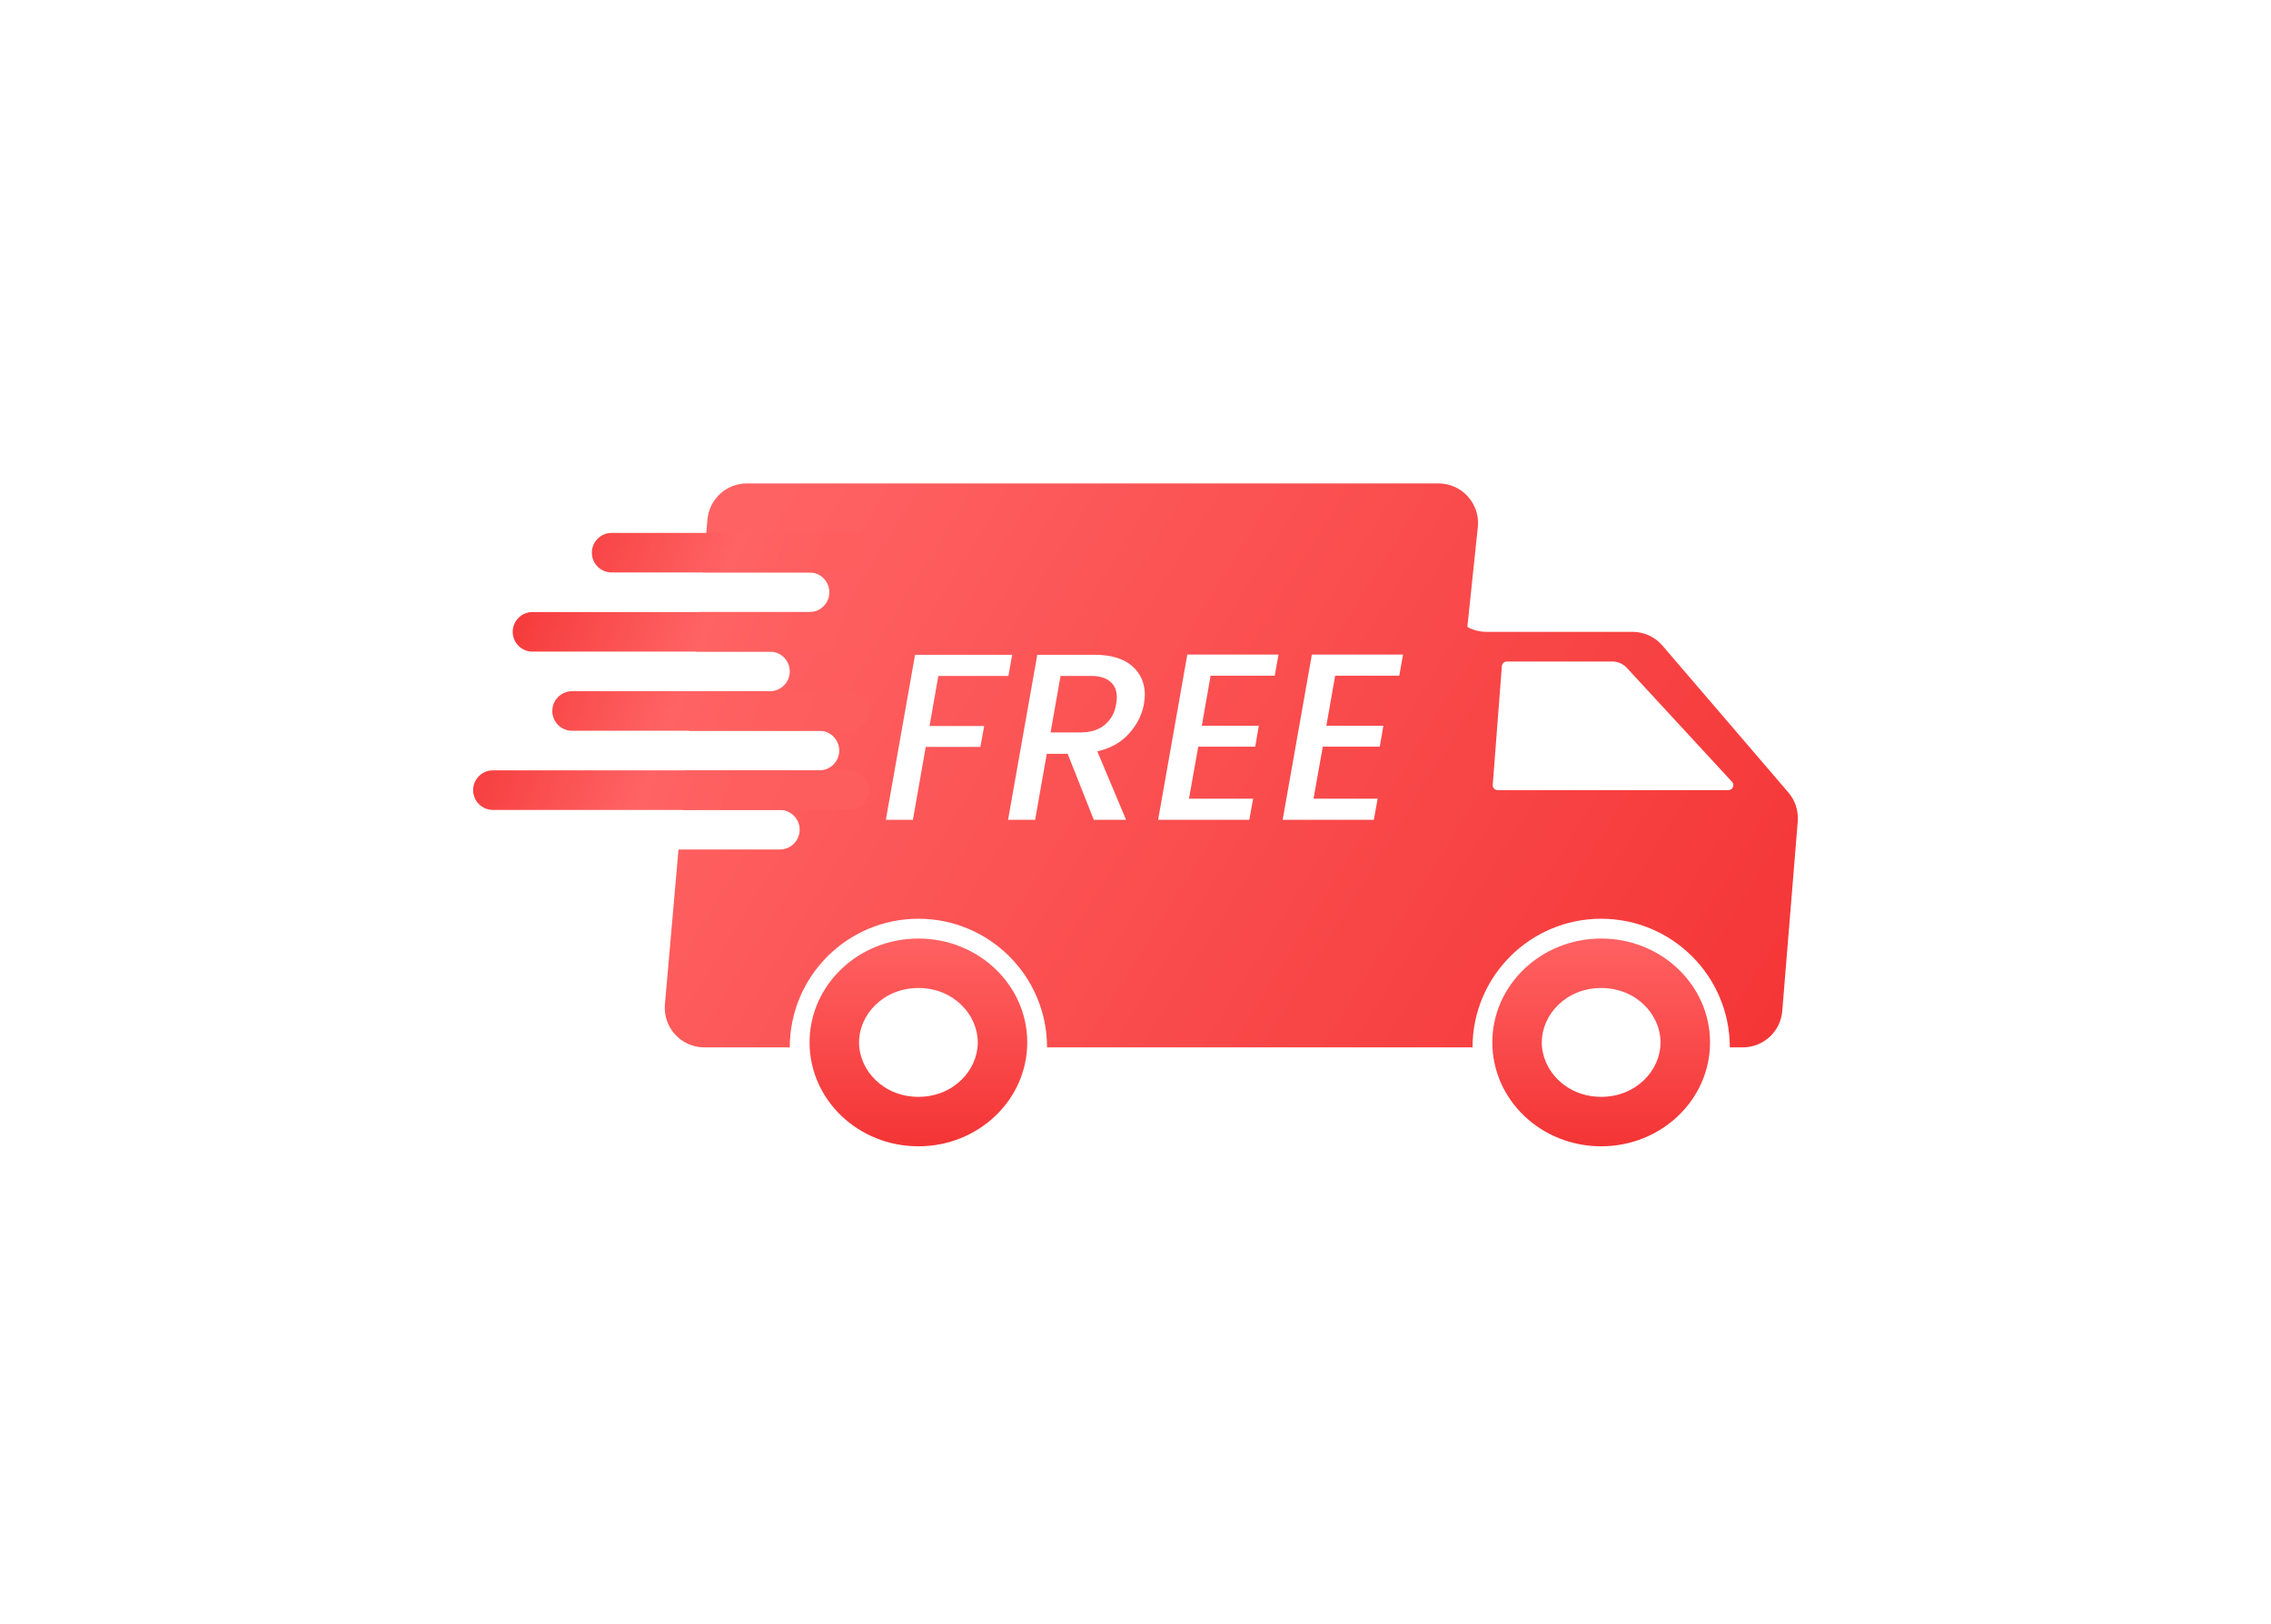 <svg width="144" height="103" viewBox="0 0 144 103" fill="none" xmlns="http://www.w3.org/2000/svg">
<g filter="url(#filter0_d_1_142)">
<path fill-rule="evenodd" clip-rule="evenodd" d="M101.528 44.558C103.746 44.558 105.292 42.877 105.292 41.107C105.292 39.337 103.746 37.656 101.528 37.656C99.31 37.656 97.763 39.337 97.763 41.107C97.763 42.877 99.31 44.558 101.528 44.558ZM101.528 47.695C105.34 47.695 108.43 44.746 108.43 41.107C108.43 37.469 105.34 34.519 101.528 34.519C97.716 34.519 94.626 37.469 94.626 41.107C94.626 44.746 97.716 47.695 101.528 47.695Z" fill="url(#paint0_linear_1_142)"/>
<path fill-rule="evenodd" clip-rule="evenodd" d="M58.235 44.558C60.453 44.558 61.999 42.877 61.999 41.107C61.999 39.337 60.453 37.656 58.235 37.656C56.016 37.656 54.47 39.337 54.47 41.107C54.47 42.877 56.016 44.558 58.235 44.558ZM58.235 47.695C62.047 47.695 65.136 44.746 65.136 41.107C65.136 37.469 62.047 34.519 58.235 34.519C54.423 34.519 51.333 37.469 51.333 41.107C51.333 44.746 54.423 47.695 58.235 47.695Z" fill="url(#paint1_linear_1_142)"/>
<path fill-rule="evenodd" clip-rule="evenodd" d="M47.358 5.657C46.057 5.657 44.972 6.652 44.858 7.948L44.563 11.304H51.333C52.026 11.304 52.588 11.866 52.588 12.559C52.588 13.252 52.026 13.814 51.333 13.814H44.343L44.123 16.324H48.823C49.517 16.324 50.078 16.886 50.078 17.578C50.078 18.272 49.517 18.833 48.823 18.833H43.903L43.683 21.343H51.961C52.654 21.343 53.215 21.905 53.215 22.598C53.215 23.291 52.654 23.853 51.961 23.853H43.463L43.243 26.363H49.451C50.144 26.363 50.706 26.924 50.706 27.617C50.706 28.311 50.144 28.872 49.451 28.872H43.022L42.161 38.692C42.032 40.159 43.188 41.421 44.661 41.421H50.078C50.078 36.916 53.73 33.264 58.235 33.264C62.74 33.264 66.392 36.916 66.392 41.421H87.327H87.975H93.371C93.371 36.916 97.023 33.264 101.528 33.264C106.033 33.264 109.685 36.916 109.685 41.421H110.509C111.816 41.421 112.904 40.418 113.01 39.116L113.992 27.092C114.046 26.424 113.832 25.763 113.396 25.254L105.416 15.945C104.94 15.389 104.244 15.069 103.511 15.069H94.25C93.819 15.069 93.405 14.959 93.041 14.758L93.707 8.43C93.863 6.948 92.701 5.657 91.211 5.657H47.358ZM95.231 17.241C95.244 17.077 95.38 16.951 95.544 16.951H102.234C102.584 16.951 102.918 17.097 103.156 17.355L109.826 24.581C110.012 24.782 109.869 25.108 109.596 25.108H94.965C94.782 25.108 94.638 24.952 94.652 24.77L95.231 17.241ZM63.94 17.865L64.181 16.524H58.022L56.17 26.99H57.886L58.699 22.367H62.163L62.404 21.042H58.94L59.498 17.865H63.94ZM71.78 17.232C71.238 16.76 70.44 16.524 69.386 16.524H65.772L63.919 26.99H65.636L66.374 22.804H67.699L69.356 26.99H71.403L69.581 22.653C70.435 22.452 71.107 22.071 71.599 21.509C72.101 20.947 72.412 20.329 72.533 19.657C72.573 19.396 72.593 19.2 72.593 19.069C72.593 18.316 72.322 17.704 71.78 17.232ZM70.816 19.22C70.816 19.36 70.801 19.506 70.771 19.657C70.681 20.209 70.44 20.645 70.048 20.967C69.667 21.288 69.155 21.448 68.512 21.448H66.615L67.247 17.865H69.145C69.707 17.865 70.124 17.985 70.395 18.226C70.676 18.457 70.816 18.788 70.816 19.22ZM76.205 21.027L76.762 17.85H80.828L81.069 16.509H75.286L73.434 26.99H79.216L79.457 25.65H75.391L75.979 22.352H79.593L79.819 21.027H76.205ZM84.102 21.027L84.659 17.85H88.725L88.965 16.509H83.183L81.331 26.99H87.113L87.354 25.65H83.288L83.876 22.352H87.49L87.716 21.027H84.102Z" fill="url(#paint2_linear_1_142)"/>
<path fill-rule="evenodd" clip-rule="evenodd" d="M38.784 8.795C38.091 8.795 37.529 9.357 37.529 10.05C37.529 10.743 38.091 11.304 38.784 11.304H53.843C54.536 11.304 55.097 10.743 55.097 10.05C55.097 9.357 54.536 8.795 53.843 8.795H38.784ZM33.765 13.814C33.072 13.814 32.51 14.376 32.51 15.069C32.51 15.762 33.072 16.324 33.765 16.324H53.843C54.536 16.324 55.097 15.762 55.097 15.069C55.097 14.376 54.536 13.814 53.843 13.814H33.765ZM35.02 20.088C35.02 19.395 35.581 18.834 36.274 18.834H53.843C54.536 18.834 55.097 19.395 55.097 20.088C55.097 20.782 54.536 21.343 53.843 21.343H36.274C35.581 21.343 35.02 20.782 35.02 20.088ZM31.255 23.853C30.562 23.853 30 24.415 30 25.108C30 25.801 30.562 26.363 31.255 26.363H53.843C54.536 26.363 55.097 25.801 55.097 25.108C55.097 24.415 54.536 23.853 53.843 23.853H31.255Z" fill="url(#paint3_linear_1_142)"/>
</g>
<defs>
<filter id="filter0_d_1_142" x="0" y="0.657" width="144" height="102.038" filterUnits="userSpaceOnUse" color-interpolation-filters="sRGB">
<feFlood flood-opacity="0" result="BackgroundImageFix"/>
<feColorMatrix in="SourceAlpha" type="matrix" values="0 0 0 0 0 0 0 0 0 0 0 0 0 0 0 0 0 0 127 0" result="hardAlpha"/>
<feOffset dy="25"/>
<feGaussianBlur stdDeviation="15"/>
<feColorMatrix type="matrix" values="0 0 0 0 0.973 0 0 0 0 0.263 0 0 0 0 0.267 0 0 0 0.1 0"/>
<feBlend mode="normal" in2="BackgroundImageFix" result="effect1_dropShadow_1_142"/>
<feBlend mode="normal" in="SourceGraphic" in2="effect1_dropShadow_1_142" result="shape"/>
</filter>
<linearGradient id="paint0_linear_1_142" x1="101.528" y1="34.519" x2="101.528" y2="47.695" gradientUnits="userSpaceOnUse">
<stop stop-color="#FF6162"/>
<stop offset="1" stop-color="#F43435"/>
</linearGradient>
<linearGradient id="paint1_linear_1_142" x1="58.235" y1="34.519" x2="58.235" y2="47.695" gradientUnits="userSpaceOnUse">
<stop stop-color="#FF6162"/>
<stop offset="1" stop-color="#F43435"/>
</linearGradient>
<linearGradient id="paint2_linear_1_142" x1="49.878" y1="5.657" x2="113.038" y2="44.772" gradientUnits="userSpaceOnUse">
<stop stop-color="#FF6263"/>
<stop offset="1" stop-color="#F43435"/>
</linearGradient>
<linearGradient id="paint3_linear_1_142" x1="32.699" y1="8.795" x2="59.795" y2="19.027" gradientUnits="userSpaceOnUse">
<stop stop-color="#F43435"/>
<stop offset="0.458" stop-color="#FF6364"/>
<stop offset="0.652" stop-color="#FE5E5E"/>
<stop offset="1" stop-color="#FE5C5D"/>
</linearGradient>
</defs>
</svg>
